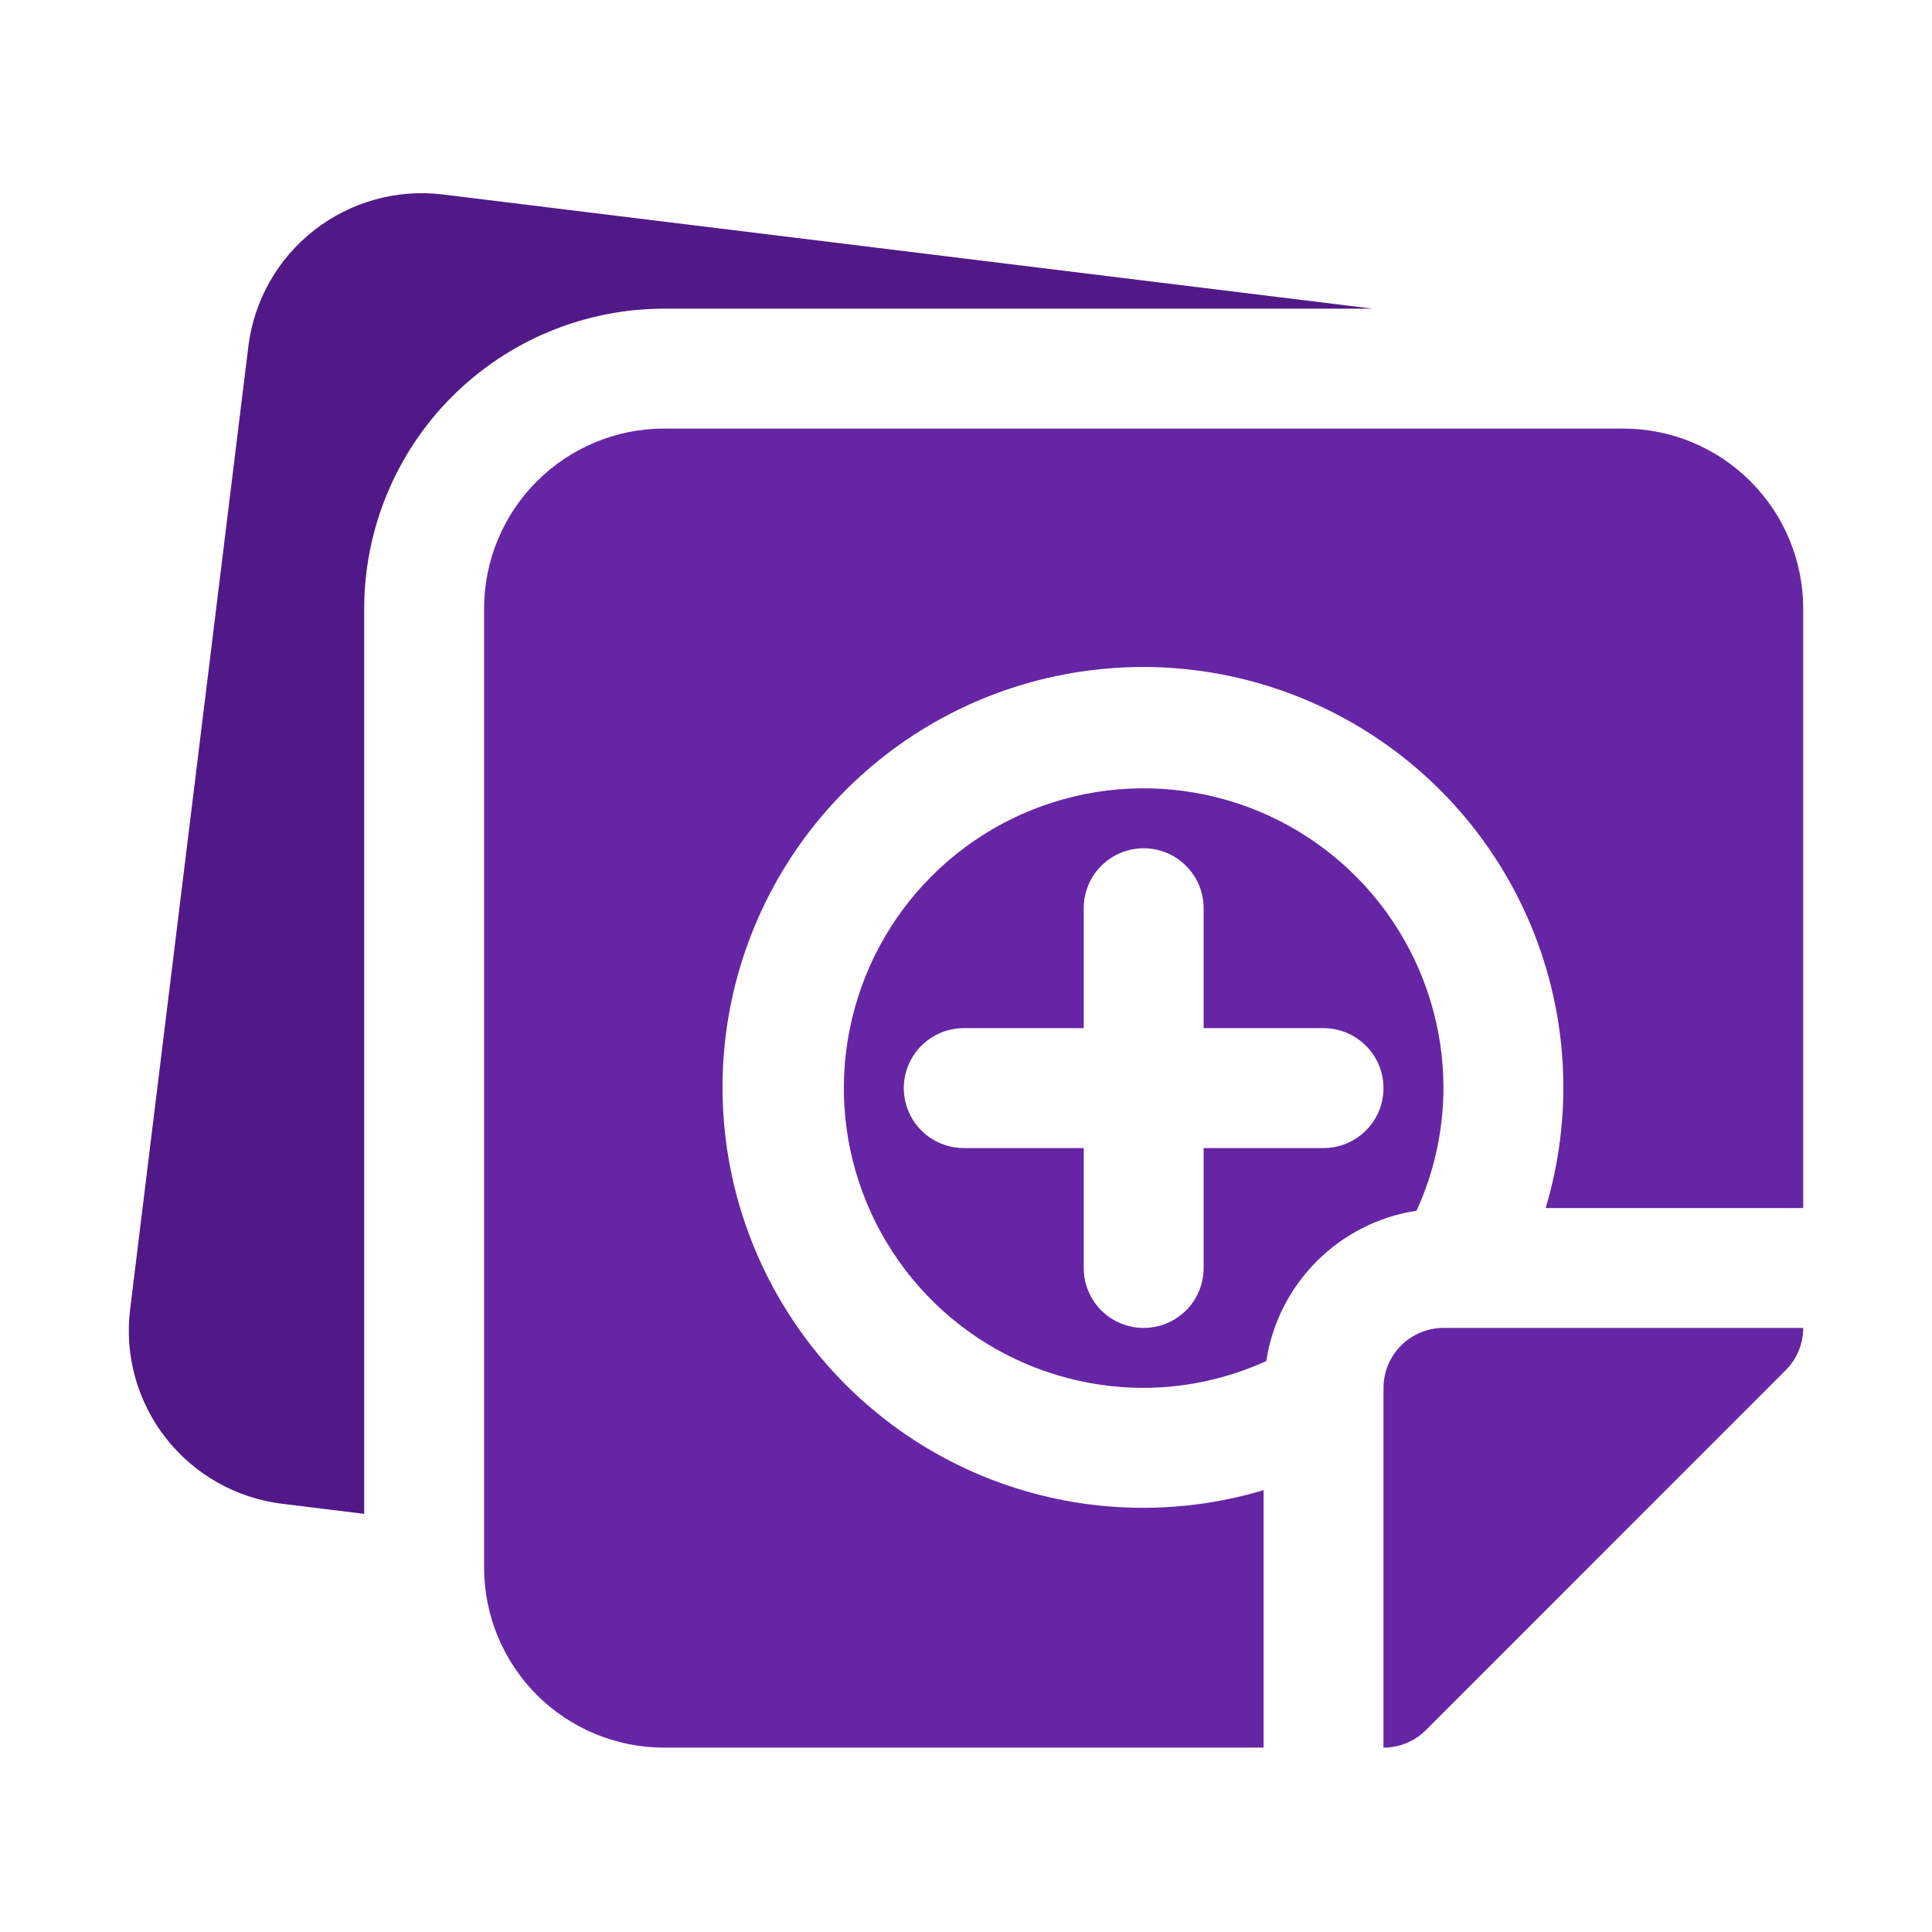 <svg width="30" height="30" viewBox="0 0 30 30" fill="none" xmlns="http://www.w3.org/2000/svg">
<path fill-rule="evenodd" clip-rule="evenodd" d="M27.727 21.278C27.902 21.104 28 20.867 28 20.62H22.414C22.167 20.62 21.93 20.719 21.756 20.893C21.581 21.068 21.483 21.304 21.483 21.551V27.137C21.605 27.137 21.726 27.113 21.839 27.067C21.952 27.02 22.055 26.951 22.141 26.865L27.727 21.278ZM21.996 18.8C22.27 18.203 22.412 17.553 22.414 16.896C22.414 15.975 22.141 15.075 21.629 14.31C21.118 13.544 20.391 12.948 19.54 12.595C18.689 12.243 17.753 12.151 16.85 12.33C15.947 12.51 15.118 12.953 14.467 13.604C13.816 14.255 13.373 15.085 13.193 15.988C13.013 16.891 13.105 17.827 13.458 18.677C13.81 19.528 14.407 20.255 15.172 20.767C15.938 21.278 16.838 21.551 17.759 21.551C18.416 21.549 19.065 21.407 19.663 21.134C19.752 20.547 20.027 20.004 20.447 19.584C20.866 19.164 21.409 18.89 21.996 18.8ZM18.69 15.965H20.552C20.799 15.965 21.035 16.063 21.21 16.238C21.385 16.412 21.483 16.649 21.483 16.896C21.483 17.143 21.385 17.38 21.21 17.554C21.035 17.729 20.799 17.827 20.552 17.827H18.69V19.689C18.69 19.936 18.592 20.173 18.417 20.348C18.242 20.522 18.006 20.62 17.759 20.62C17.512 20.62 17.275 20.522 17.1 20.348C16.926 20.173 16.828 19.936 16.828 19.689V17.827H14.966C14.719 17.827 14.482 17.729 14.307 17.554C14.133 17.38 14.034 17.143 14.034 16.896C14.034 16.649 14.133 16.412 14.307 16.238C14.482 16.063 14.719 15.965 14.966 15.965H16.828V14.103C16.828 13.856 16.926 13.619 17.1 13.445C17.275 13.27 17.512 13.172 17.759 13.172C18.006 13.172 18.242 13.27 18.417 13.445C18.592 13.619 18.69 13.856 18.69 14.103V15.965ZM10.31 6.655H25.207C25.947 6.655 26.657 6.95 27.181 7.474C27.705 7.997 27.999 8.707 28 9.448V18.758H24.001C24.418 17.366 24.359 15.874 23.832 14.52C23.306 13.165 22.342 12.025 21.094 11.28C19.846 10.535 18.385 10.227 16.943 10.407C15.501 10.586 14.159 11.241 13.132 12.269C12.104 13.297 11.448 14.638 11.269 16.08C11.09 17.523 11.397 18.983 12.142 20.231C12.887 21.479 14.027 22.443 15.382 22.97C16.737 23.496 18.228 23.556 19.621 23.139V27.137H10.31C9.57 27.137 8.86 26.842 8.336 26.319C7.813 25.795 7.518 25.085 7.517 24.344V9.448C7.518 8.707 7.813 7.997 8.336 7.474C8.86 6.95 9.57 6.655 10.31 6.655Z" fill="#6625A5"/>
<path d="M5.655 9.448C5.657 8.214 6.148 7.03 7.02 6.158C7.893 5.285 9.076 4.794 10.31 4.793H21.314L6.87 3.019C6.159 2.934 5.443 3.134 4.878 3.575C4.313 4.016 3.946 4.663 3.857 5.374L2.02 20.336C1.933 21.048 2.133 21.765 2.574 22.329C3.016 22.894 3.663 23.261 4.375 23.35L5.655 23.507V9.448Z" fill="#511988"/>
</svg>
